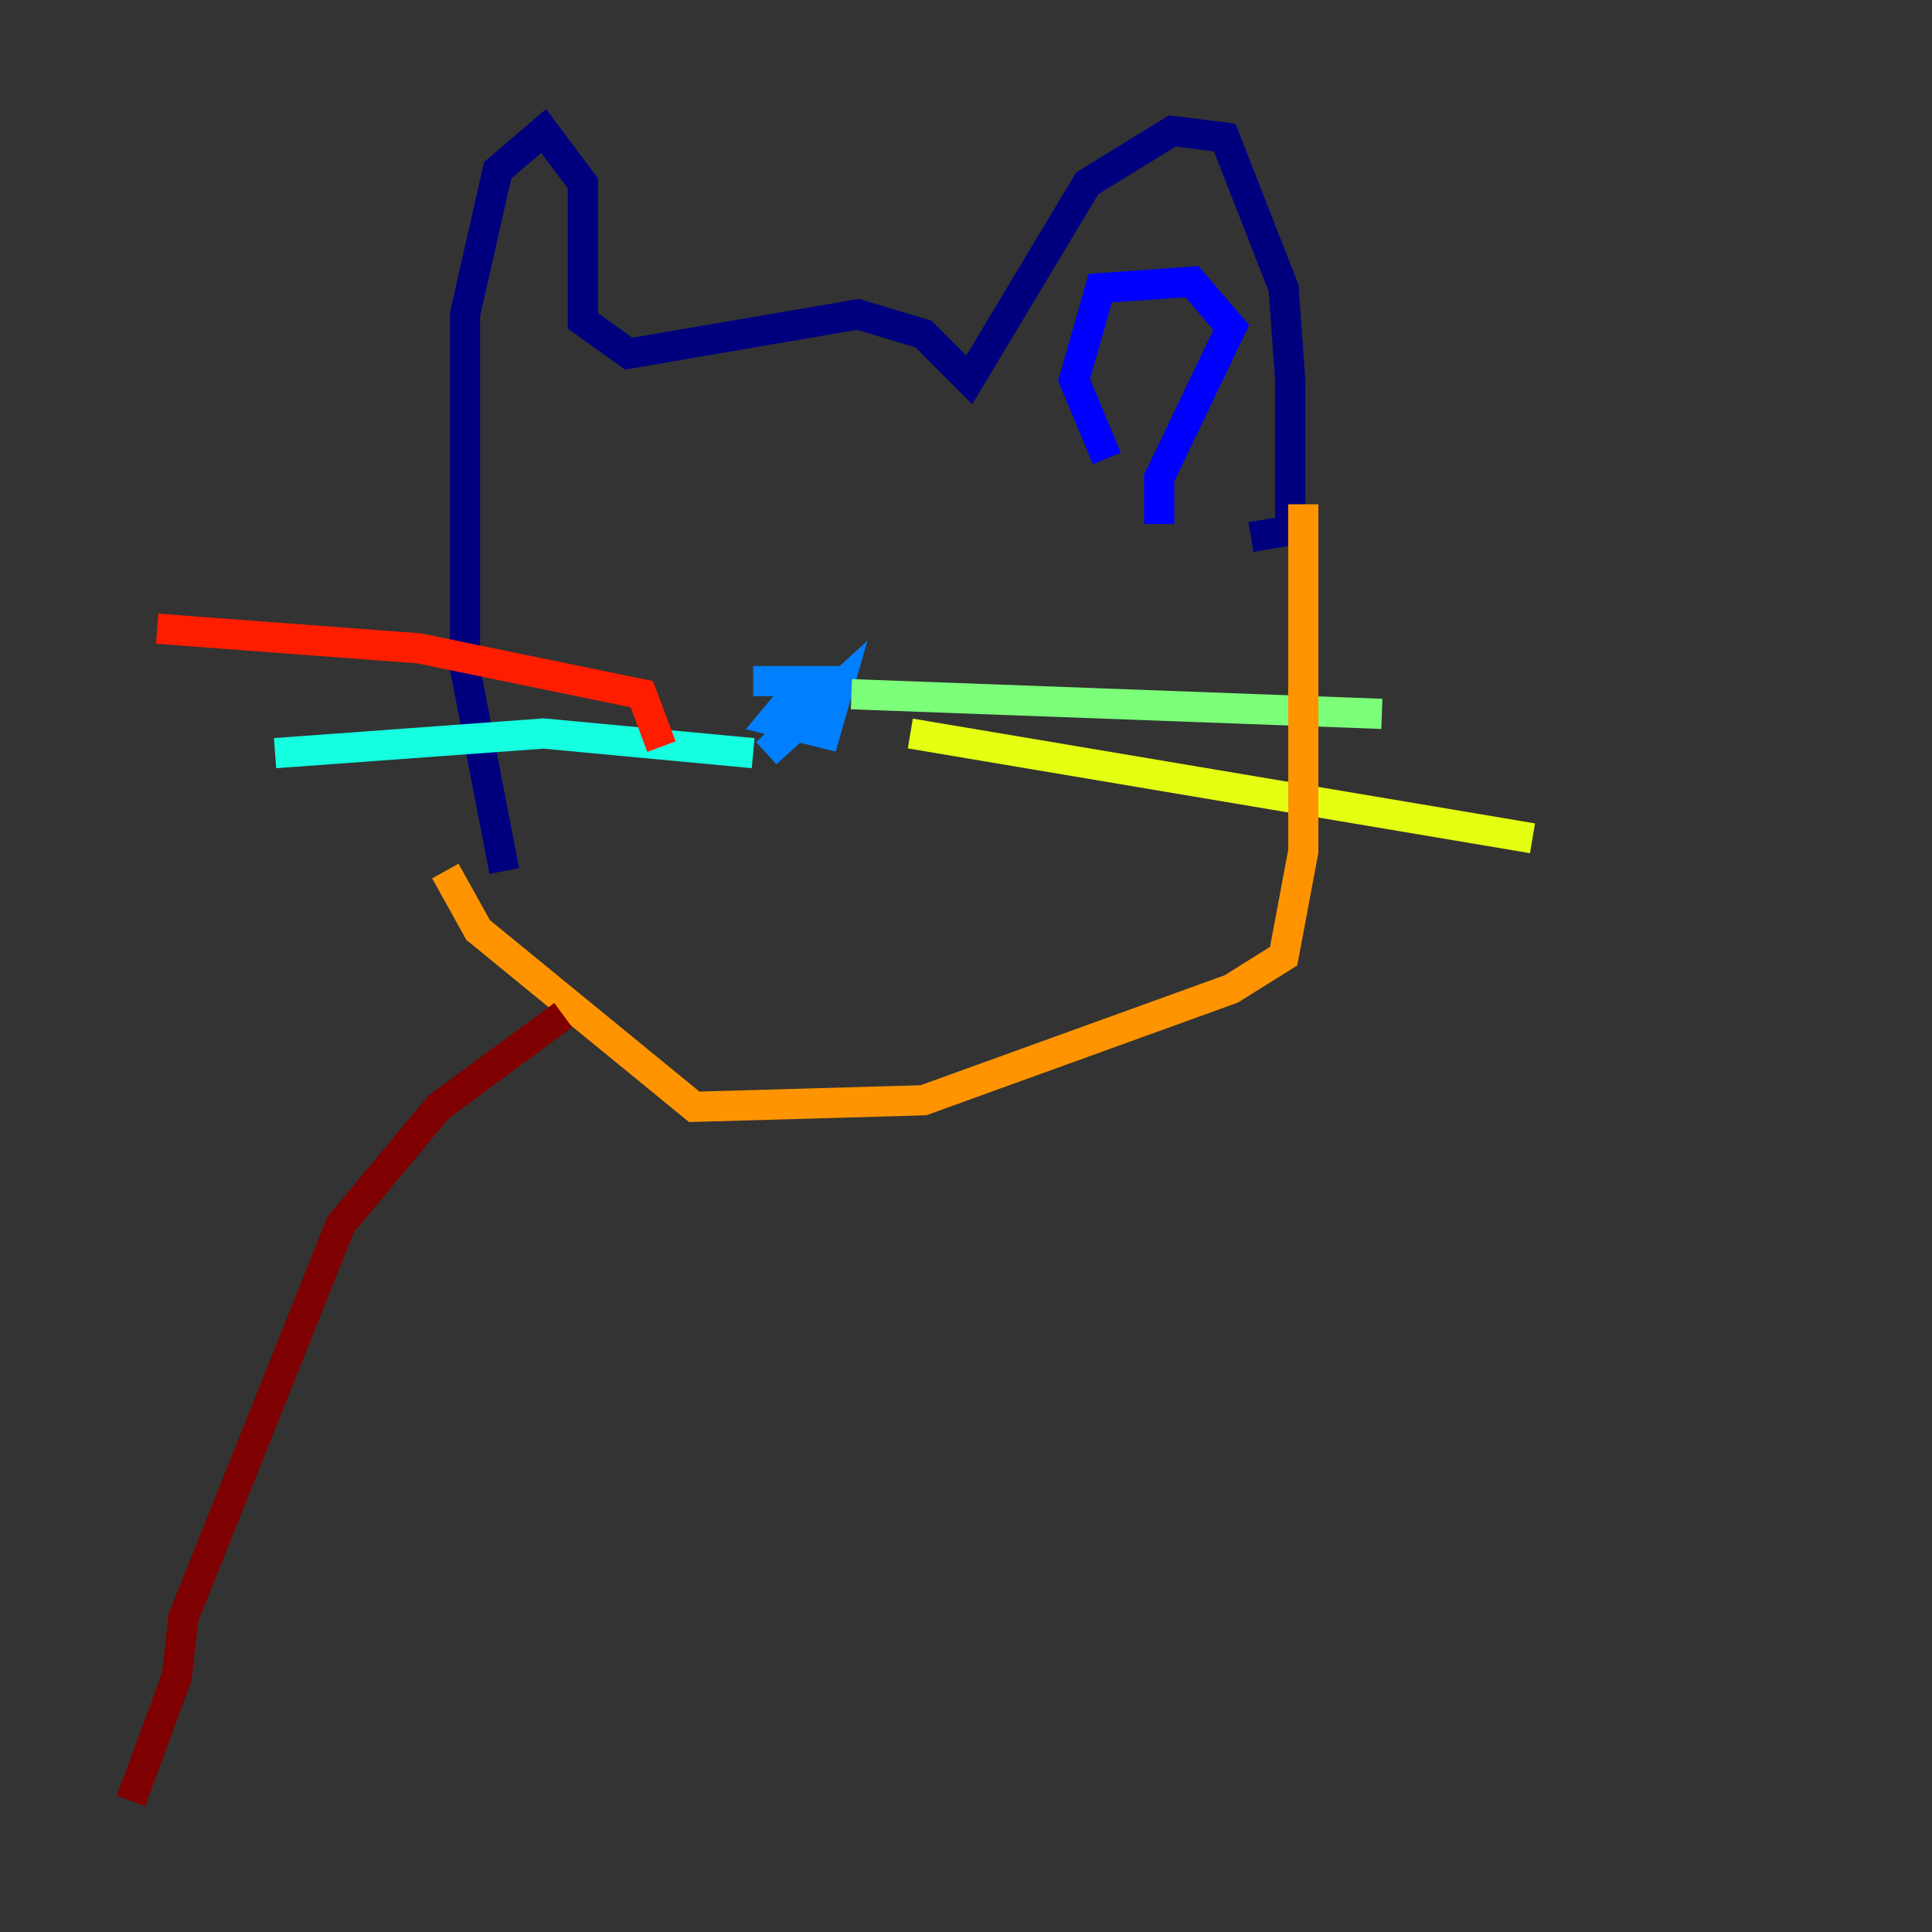 <?xml version="1.0" encoding="utf-8" ?>
<svg baseProfile="tiny" height="128" version="1.2" viewBox="0,0,128,128" width="128" xmlns="http://www.w3.org/2000/svg" xmlns:ev="http://www.w3.org/2001/xml-events" xmlns:xlink="http://www.w3.org/1999/xlink"><rect x="0" y="0" width="128" height="128" fill="#333333" stroke="none"/><defs /><polyline fill="none" points="33.41,57.709 30.807,44.258 30.807,20.827 32.976,11.281 36.014,8.678 38.617,12.149 38.617,21.261 41.654,23.43 56.841,20.827 61.18,22.129 64.217,25.166 72.027,12.149 77.668,8.678 81.139,9.112 85.044,19.091 85.478,25.166 85.478,35.146 82.875,35.58" stroke="#00007f" stroke-width="2" /><polyline fill="none" points="76.8,34.712 76.8,31.675 81.573,21.695 78.969,18.658 72.895,19.091 71.159,25.166 73.329,30.373" stroke="#0000ff" stroke-width="2" /><polyline fill="none" points="49.898,45.125 56.407,45.125 53.37,45.125 51.2,47.729 54.671,48.597 55.539,45.559 50.766,49.898" stroke="#0080ff" stroke-width="2" /><polyline fill="none" points="49.898,49.898 36.014,48.597 18.224,49.898" stroke="#15ffe1" stroke-width="2" /><polyline fill="none" points="56.407,45.993 91.552,47.295" stroke="#7cff79" stroke-width="2" /><polyline fill="none" points="60.312,48.597 101.532,55.539" stroke="#e4ff12" stroke-width="2" /><polyline fill="none" points="86.346,33.41 86.346,56.407 85.044,63.349 81.573,65.519 61.18,72.895 45.993,73.329 31.675,61.614 29.505,57.709" stroke="#ff9400" stroke-width="2" /><polyline fill="none" points="43.824,49.464 42.522,45.993 27.77,42.956 10.414,41.654" stroke="#ff1d00" stroke-width="2" /><polyline fill="none" points="37.315,67.254 29.071,73.329 22.563,81.139 12.149,107.173 11.715,111.078 8.678,119.322" stroke="#7f0000" stroke-width="2" /></svg>